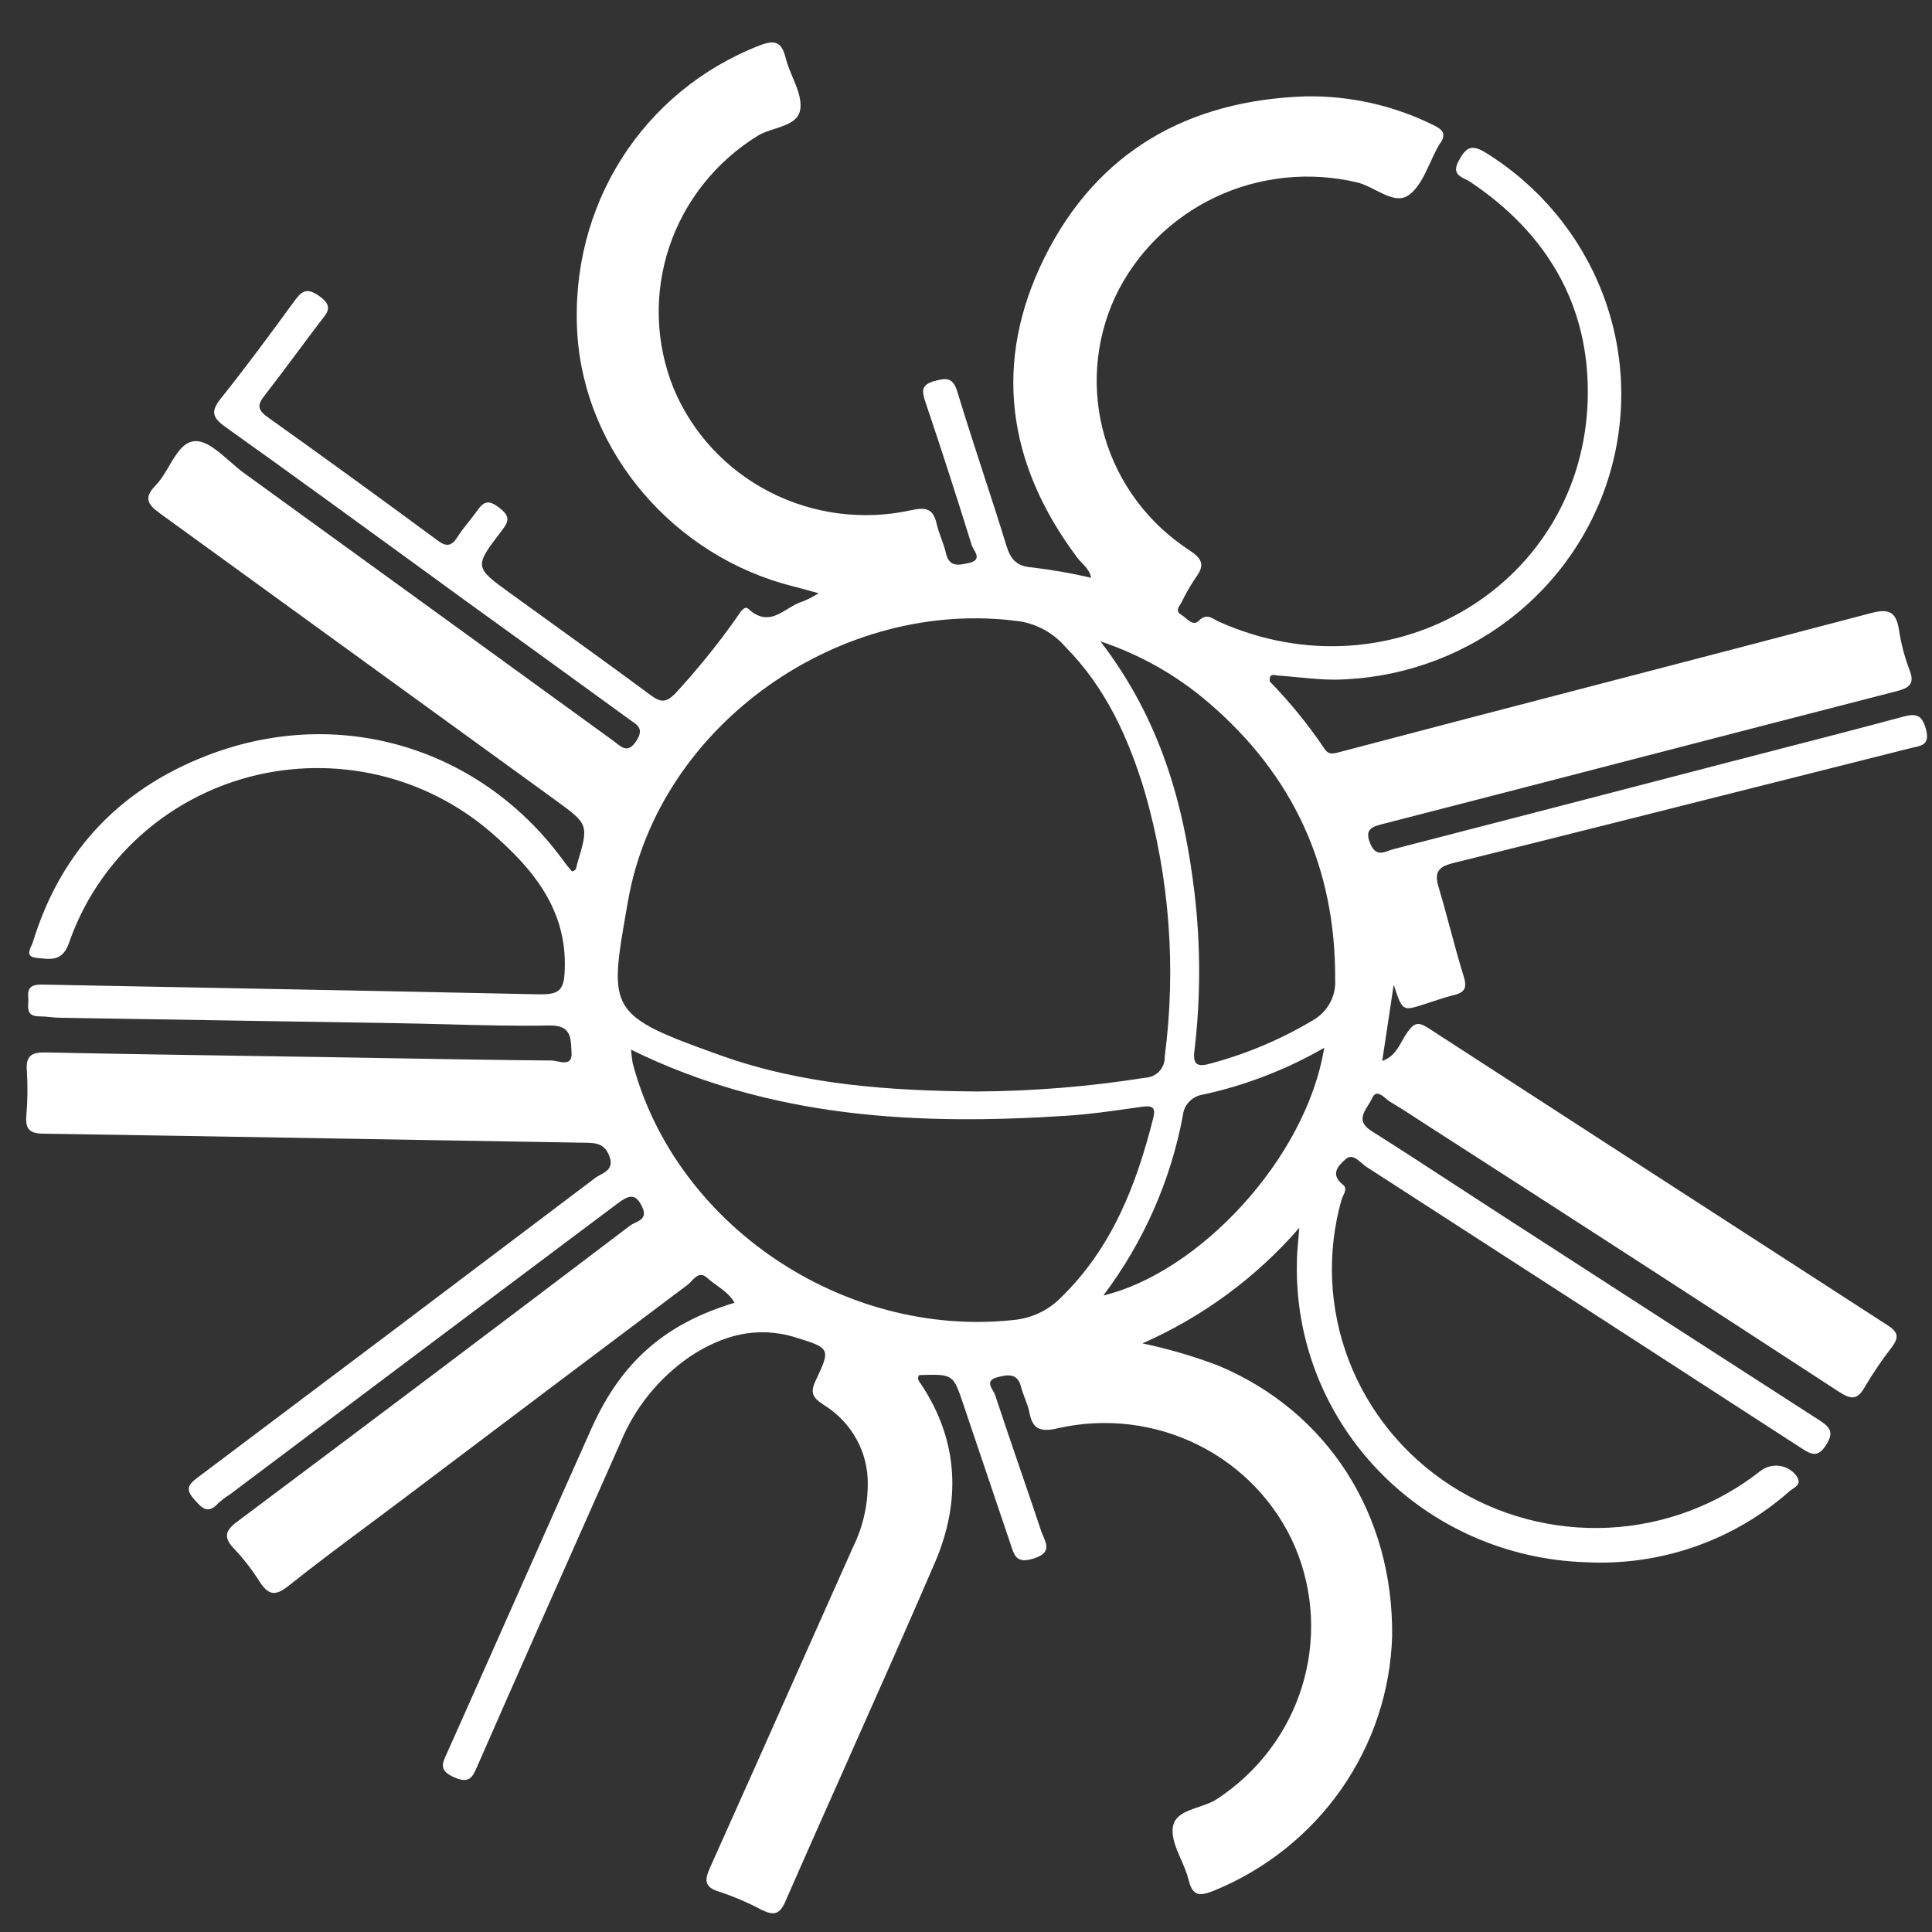 <svg width="39" height="39" viewBox="0 0 39 39" fill="none" xmlns="http://www.w3.org/2000/svg">
<rect x="0" y="0" width="39" height="39" fill="#333333" stroke="none"/>
<path fill-rule="evenodd" clip-rule="evenodd" d="M25.632 13.757C26.034 14.169 26.398 14.615 26.72 15.09C26.791 15.2 26.837 15.235 27.005 15.191C28.797 14.718 30.591 14.251 32.385 13.784L32.385 13.784C34.179 13.317 35.972 12.85 37.765 12.377C38.128 12.281 38.273 12.345 38.333 12.71C38.374 12.985 38.444 13.255 38.543 13.515C38.66 13.81 38.543 13.886 38.27 13.957C36.646 14.374 35.022 14.795 33.398 15.216L33.397 15.216C31.583 15.687 29.768 16.157 27.953 16.623L27.925 16.63C27.701 16.688 27.528 16.733 27.668 17.047C27.77 17.271 27.908 17.219 28.037 17.171C28.067 17.16 28.097 17.149 28.126 17.142C30.388 16.558 32.652 15.971 34.92 15.38C35.258 15.292 35.596 15.205 35.934 15.118L35.934 15.117L35.934 15.117L35.935 15.117C36.757 14.905 37.579 14.694 38.399 14.472C38.67 14.398 38.796 14.418 38.877 14.718C38.956 15.017 38.815 15.048 38.629 15.088C38.608 15.093 38.586 15.098 38.564 15.103C37.615 15.341 36.668 15.581 35.72 15.82L35.719 15.82L35.719 15.82L35.715 15.821C33.59 16.357 31.464 16.894 29.335 17.422C29.005 17.503 28.955 17.631 29.044 17.922C29.125 18.193 29.199 18.467 29.272 18.74L29.273 18.741C29.361 19.07 29.45 19.4 29.552 19.727C29.614 19.936 29.568 20.033 29.358 20.085C29.199 20.124 29.05 20.173 28.9 20.223C28.851 20.239 28.802 20.256 28.752 20.271L28.748 20.273C28.311 20.413 28.31 20.413 28.134 19.878L27.902 21.416C28.119 21.343 28.213 21.174 28.304 21.011L28.304 21.011L28.304 21.011L28.304 21.011C28.335 20.955 28.366 20.9 28.401 20.85C28.538 20.653 28.618 20.615 28.828 20.75C31.913 22.75 35.004 24.75 38.1 26.75C38.33 26.896 38.331 27.006 38.184 27.201C37.986 27.456 37.806 27.723 37.642 28C37.495 28.263 37.364 28.253 37.122 28.095C34.407 26.325 31.683 24.562 28.949 22.806C28.867 22.754 28.786 22.701 28.705 22.648L28.705 22.648L28.705 22.648L28.705 22.648C28.492 22.509 28.278 22.37 28.06 22.24C28.035 22.225 28.007 22.202 27.979 22.178L27.979 22.178L27.979 22.178C27.882 22.096 27.771 22.004 27.697 22.172C27.676 22.218 27.646 22.265 27.617 22.312C27.509 22.483 27.4 22.657 27.697 22.838C28.259 23.193 28.817 23.557 29.374 23.92C29.71 24.139 30.046 24.358 30.382 24.575C32.495 25.942 34.608 27.305 36.721 28.666C36.952 28.815 37.025 28.915 36.857 29.177C36.689 29.438 36.55 29.353 36.358 29.23C33.436 27.335 30.51 25.443 27.581 23.553C27.551 23.533 27.52 23.506 27.488 23.478C27.387 23.391 27.279 23.296 27.162 23.4C27.008 23.537 26.845 23.708 27.113 23.918C27.189 23.978 27.149 24.062 27.112 24.142C27.098 24.172 27.085 24.201 27.078 24.228C26.778 25.294 26.831 26.427 27.228 27.462C27.625 28.497 28.346 29.382 29.288 29.989C30.229 30.595 31.342 30.893 32.467 30.839C33.591 30.785 34.669 30.381 35.546 29.686C35.602 29.645 35.666 29.616 35.734 29.6C35.802 29.584 35.873 29.582 35.942 29.594C36.011 29.606 36.077 29.632 36.135 29.671C36.193 29.709 36.242 29.759 36.28 29.817C36.353 29.947 36.267 30.004 36.187 30.056L36.187 30.056C36.164 30.071 36.142 30.086 36.124 30.102C35.566 30.596 34.914 30.978 34.206 31.224C33.497 31.47 32.746 31.576 31.995 31.535C30.409 31.481 28.907 30.814 27.819 29.679C26.73 28.544 26.141 27.032 26.18 25.473C26.18 25.345 26.191 25.216 26.205 25.056L26.205 25.056L26.205 25.056C26.212 24.975 26.22 24.886 26.228 24.785C25.362 25.784 24.281 26.581 23.062 27.118C23.582 27.227 24.093 27.377 24.589 27.565C26.794 28.485 28.128 30.565 28.102 33.022C28.071 34.129 27.715 35.203 27.076 36.116C26.438 37.029 25.545 37.741 24.504 38.166C24.228 38.275 24.078 38.29 23.995 37.953C23.962 37.814 23.901 37.675 23.841 37.538C23.744 37.315 23.648 37.097 23.675 36.89C23.706 36.642 23.95 36.56 24.199 36.475C24.327 36.431 24.457 36.387 24.56 36.32C25.385 35.782 25.994 34.98 26.282 34.05C26.57 33.12 26.521 32.121 26.141 31.223C25.757 30.334 25.065 29.606 24.188 29.169C23.311 28.732 22.305 28.613 21.347 28.833C20.977 28.918 20.838 28.833 20.777 28.5C20.758 28.409 20.724 28.317 20.688 28.224L20.688 28.224C20.66 28.147 20.63 28.068 20.608 27.986C20.535 27.71 20.335 27.75 20.14 27.8C19.916 27.855 19.986 27.975 20.046 28.077C20.062 28.106 20.079 28.134 20.087 28.158C20.255 28.669 20.429 29.176 20.603 29.685C20.744 30.095 20.885 30.506 21.023 30.922C21.035 30.955 21.049 30.989 21.064 31.023C21.135 31.19 21.204 31.353 20.867 31.46C20.527 31.569 20.475 31.404 20.411 31.204C20.404 31.183 20.398 31.163 20.39 31.142C20.076 30.208 19.761 29.275 19.444 28.341C19.345 28.047 19.294 27.896 19.189 27.821C19.078 27.742 18.907 27.747 18.555 27.758C18.508 27.822 18.543 27.871 18.577 27.919C18.582 27.926 18.588 27.933 18.592 27.94C19.359 29.096 19.4 30.323 18.867 31.556C18.3 32.871 17.718 34.178 17.136 35.486L17.136 35.486L17.136 35.487L17.136 35.487L17.136 35.487L17.136 35.488C16.706 36.454 16.275 37.42 15.851 38.39C15.734 38.66 15.608 38.663 15.38 38.556C15.108 38.411 14.824 38.289 14.531 38.191C14.192 38.092 14.228 37.935 14.343 37.678C14.951 36.325 15.554 34.97 16.157 33.615L16.157 33.615L16.157 33.615L16.157 33.614C16.509 32.823 16.862 32.031 17.215 31.24C17.414 30.84 17.517 30.401 17.517 29.956C17.521 29.64 17.442 29.328 17.289 29.051C17.136 28.773 16.913 28.538 16.642 28.368C16.414 28.221 16.338 28.125 16.472 27.855C16.772 27.221 16.754 27.212 16.058 26.997C15.279 26.756 14.579 26.955 13.929 27.383C13.3 27.816 12.813 28.419 12.526 29.118L12.061 30.166C11.252 31.987 10.441 33.814 9.642 35.638L9.631 35.664C9.538 35.873 9.476 36.013 9.169 35.878C8.858 35.741 8.925 35.598 9.021 35.393L9.028 35.378C9.501 34.322 9.97 33.264 10.44 32.205L10.44 32.205L10.44 32.205L10.44 32.204L10.441 32.203L10.441 32.203L10.441 32.203C10.941 31.077 11.441 29.95 11.944 28.825C12.545 27.491 13.424 26.72 14.828 26.298C14.742 26.145 14.608 26.048 14.474 25.951C14.407 25.902 14.34 25.854 14.279 25.798C14.138 25.671 14.048 25.767 13.963 25.856C13.938 25.884 13.913 25.91 13.887 25.93C11.964 27.374 10.046 28.819 8.133 30.263C7.903 30.436 7.673 30.608 7.442 30.78L7.442 30.78L7.442 30.78L7.442 30.78C6.895 31.187 6.349 31.594 5.817 32.018C5.544 32.236 5.41 32.185 5.24 31.928C5.093 31.693 4.923 31.473 4.732 31.27C4.484 31.018 4.562 30.878 4.821 30.692C7.463 28.715 10.098 26.73 12.725 24.736C12.75 24.718 12.783 24.702 12.818 24.685C12.93 24.632 13.056 24.572 12.971 24.38C12.826 24.047 12.665 24.143 12.438 24.315C9.832 26.268 7.234 28.219 4.642 30.166C4.558 30.219 4.479 30.279 4.406 30.345C4.194 30.574 4.079 30.445 3.925 30.272L3.916 30.262C3.72 30.043 3.826 29.95 4.007 29.813C6.679 27.806 9.347 25.796 12.011 23.782C12.041 23.758 12.079 23.738 12.117 23.717C12.245 23.647 12.382 23.572 12.306 23.353C12.208 23.072 12.019 23.07 11.778 23.067L11.771 23.067C10.218 23.041 8.664 23.015 7.11 22.988L7.108 22.988C5.033 22.952 2.958 22.916 0.884 22.885C0.606 22.885 0.509 22.798 0.531 22.526C0.558 22.222 0.561 21.916 0.542 21.611C0.519 21.311 0.637 21.238 0.927 21.245C2.357 21.275 3.787 21.296 5.217 21.318C5.693 21.325 6.17 21.332 6.647 21.34C6.993 21.346 7.34 21.352 7.687 21.358C8.837 21.378 9.988 21.398 11.139 21.408C11.169 21.408 11.208 21.416 11.249 21.425C11.388 21.453 11.556 21.488 11.537 21.241C11.535 21.215 11.534 21.188 11.533 21.161C11.522 20.936 11.51 20.694 11.098 20.701C10.408 20.714 9.718 20.696 9.028 20.677C8.7 20.669 8.372 20.66 8.044 20.655L1.222 20.545C1.151 20.545 1.081 20.538 1.011 20.531L1.011 20.531C0.94 20.524 0.87 20.517 0.799 20.517C0.556 20.517 0.563 20.379 0.57 20.242C0.572 20.204 0.574 20.165 0.57 20.13C0.55 19.927 0.652 19.87 0.849 19.875C2.136 19.9 3.423 19.925 4.711 19.949C6.77 19.988 8.83 20.027 10.889 20.072C11.244 20.072 11.383 20.026 11.398 19.615C11.464 18.375 10.76 17.538 9.916 16.806C9.262 16.24 8.476 15.84 7.627 15.643C6.778 15.447 5.893 15.459 5.05 15.678C4.208 15.898 3.433 16.319 2.795 16.903C2.158 17.488 1.677 18.217 1.395 19.028C1.269 19.393 1.048 19.369 0.808 19.343L0.808 19.343C0.786 19.341 0.764 19.339 0.742 19.337C0.531 19.317 0.586 19.195 0.634 19.091L0.634 19.091L0.634 19.091C0.646 19.064 0.657 19.039 0.664 19.017C1.242 17.13 2.491 15.85 4.363 15.183C6.996 14.253 9.78 15.156 11.403 17.415C11.436 17.46 11.473 17.504 11.508 17.544L11.508 17.544C11.522 17.561 11.535 17.576 11.547 17.591C11.625 17.572 11.632 17.528 11.639 17.488C11.641 17.476 11.643 17.465 11.646 17.455C11.889 16.645 11.888 16.645 11.216 16.155L11.207 16.148L3.234 10.367C2.984 10.187 2.894 10.056 3.137 9.803C3.243 9.696 3.329 9.55 3.414 9.407C3.56 9.159 3.701 8.92 3.933 8.905C4.158 8.892 4.399 9.103 4.638 9.312C4.735 9.397 4.833 9.482 4.928 9.551C7.407 11.346 9.885 13.143 12.362 14.941C12.387 14.96 12.412 14.979 12.437 14.998L12.437 14.998L12.437 14.998C12.573 15.105 12.693 15.199 12.855 14.941C12.993 14.721 12.876 14.64 12.751 14.555C12.734 14.543 12.717 14.532 12.701 14.52C11.588 13.71 10.474 12.903 9.357 12.098L8.667 11.595L8.667 11.595C7.295 10.597 5.927 9.6 4.547 8.616C4.272 8.421 4.258 8.293 4.462 8.038C4.965 7.411 5.438 6.767 5.911 6.12L5.926 6.1C6.075 5.895 6.172 5.781 6.447 5.978C6.722 6.173 6.619 6.301 6.492 6.459L6.492 6.459C6.48 6.475 6.468 6.49 6.455 6.506C6.302 6.707 6.151 6.91 6 7.113L6 7.113L6 7.113L6 7.113C5.783 7.403 5.567 7.693 5.346 7.978C5.213 8.145 5.176 8.253 5.383 8.406C6.539 9.23 7.687 10.063 8.828 10.906C8.998 11.037 9.111 11.035 9.23 10.847C9.303 10.731 9.382 10.632 9.46 10.534L9.46 10.534L9.46 10.534L9.46 10.534C9.51 10.472 9.559 10.411 9.605 10.347L9.613 10.336C9.729 10.174 9.817 10.052 10.06 10.235C10.307 10.421 10.28 10.517 10.119 10.725C9.567 11.444 9.575 11.45 10.309 11.982L10.311 11.983C10.562 12.165 10.812 12.345 11.063 12.526C11.758 13.027 12.452 13.527 13.14 14.037C13.337 14.181 13.442 14.187 13.626 14.005C14.065 13.529 14.473 13.027 14.847 12.5C14.861 12.482 14.876 12.459 14.892 12.434C14.956 12.338 15.035 12.22 15.108 12.293C15.424 12.582 15.664 12.437 15.902 12.291C16 12.232 16.098 12.172 16.201 12.143C16.314 12.096 16.422 12.04 16.526 11.976L16.386 11.937C16.245 11.898 16.131 11.866 16.017 11.838C13.607 11.235 11.802 9.125 11.654 6.735C11.495 4.153 12.967 1.84 15.332 0.918C15.656 0.791 15.782 0.856 15.861 1.175C15.893 1.303 15.947 1.431 16 1.558L16 1.558C16.093 1.78 16.184 1.998 16.155 2.203C16.121 2.444 15.881 2.522 15.637 2.602C15.515 2.641 15.393 2.681 15.295 2.741C14.45 3.263 13.818 4.058 13.508 4.99C13.198 5.922 13.23 6.931 13.598 7.841C13.974 8.742 14.662 9.483 15.541 9.933C16.42 10.383 17.432 10.512 18.399 10.298C18.709 10.23 18.84 10.28 18.908 10.575C18.931 10.676 18.966 10.774 19.002 10.872C19.038 10.971 19.073 11.069 19.096 11.17C19.161 11.453 19.355 11.41 19.547 11.367L19.558 11.365C19.786 11.313 19.716 11.192 19.658 11.091C19.641 11.061 19.624 11.032 19.617 11.008C19.315 10.041 19.006 9.076 18.681 8.116C18.606 7.895 18.592 7.766 18.866 7.691C19.105 7.626 19.237 7.618 19.325 7.906C19.489 8.448 19.665 8.987 19.84 9.526L19.84 9.526L19.84 9.526L19.84 9.526C20 10.017 20.16 10.507 20.311 11C20.397 11.283 20.511 11.433 20.84 11.455C21.239 11.503 21.636 11.572 22.027 11.663C21.999 11.529 21.918 11.444 21.84 11.363C21.806 11.328 21.773 11.294 21.746 11.257C20.323 9.36 20.034 7.305 21.091 5.186C22.148 3.068 23.975 2.02 26.37 1.945C27.253 1.932 28.125 2.128 28.915 2.515C29.118 2.608 29.22 2.708 29.054 2.915C29.047 2.927 29.04 2.939 29.035 2.951C28.975 3.056 28.922 3.171 28.869 3.287L28.869 3.287C28.752 3.542 28.635 3.798 28.435 3.94C28.24 4.078 28.003 3.958 27.764 3.836C27.644 3.775 27.523 3.714 27.407 3.685C26.444 3.454 25.429 3.558 24.535 3.98C23.642 4.403 22.925 5.116 22.508 6C22.1 6.887 22.027 7.889 22.302 8.825C22.577 9.76 23.182 10.569 24.009 11.107C24.272 11.281 24.324 11.408 24.141 11.655C24.033 11.814 23.936 11.982 23.853 12.155C23.845 12.169 23.836 12.184 23.826 12.199L23.826 12.199C23.783 12.268 23.735 12.344 23.839 12.406C23.873 12.427 23.905 12.453 23.936 12.479C24.025 12.552 24.109 12.621 24.199 12.531C24.335 12.398 24.43 12.453 24.529 12.509C24.553 12.523 24.577 12.537 24.603 12.548C28.101 14.118 31.975 11.795 32.051 8.023C32.089 6.18 31.239 4.713 29.676 3.67C29.648 3.651 29.616 3.635 29.583 3.619C29.451 3.554 29.315 3.487 29.446 3.246C29.595 2.971 29.705 2.903 30 3.088C31.068 3.752 31.888 4.737 32.34 5.897C32.792 7.056 32.85 8.328 32.507 9.522C32.164 10.717 31.438 11.771 30.436 12.527C29.434 13.284 28.21 13.702 26.947 13.72C26.696 13.72 26.444 13.695 26.192 13.671C26.078 13.66 25.964 13.649 25.849 13.64C25.823 13.642 25.794 13.637 25.767 13.632C25.688 13.619 25.618 13.608 25.632 13.757ZM19.733 22.033C17.974 22.02 16.22 21.902 14.557 21.308C12.273 20.492 12.286 20.418 12.654 18.319L12.678 18.183C13.304 14.613 16.992 12.038 20.6 12.545C20.948 12.605 21.264 12.782 21.494 13.045C22.315 13.87 22.779 14.89 23.107 15.978C23.609 17.718 23.746 19.539 23.511 21.332C23.513 21.386 23.505 21.44 23.486 21.491C23.466 21.541 23.437 21.588 23.4 21.628C23.362 21.667 23.317 21.699 23.267 21.721C23.216 21.743 23.162 21.755 23.107 21.757C21.991 21.934 20.863 22.026 19.733 22.033ZM21.54 22.522C18.526 22.72 15.562 22.577 12.739 21.189C12.745 21.282 12.757 21.376 12.773 21.468C13.638 24.73 17.024 27.01 20.448 26.647C20.814 26.616 21.157 26.456 21.413 26.197C22.449 25.189 22.939 23.919 23.279 22.573C23.336 22.352 23.262 22.312 23.051 22.342C22.975 22.352 22.899 22.363 22.823 22.374C22.397 22.435 21.971 22.495 21.54 22.522ZM22.214 12.947C23.008 13.211 23.742 13.625 24.375 14.165C26.111 15.642 26.964 17.515 26.952 19.774C26.962 19.938 26.926 20.102 26.846 20.247C26.767 20.392 26.649 20.513 26.504 20.595C25.865 20.977 25.175 21.27 24.453 21.464C24.168 21.549 24.07 21.497 24.114 21.189C24.237 20.141 24.237 19.083 24.114 18.035C23.9 16.234 23.427 14.527 22.214 12.947ZM22.273 26.151C24.186 25.694 26.364 23.404 26.731 21.151C25.973 21.588 25.151 21.907 24.293 22.094C24.184 22.108 24.084 22.158 24.008 22.236C23.933 22.314 23.886 22.415 23.877 22.522C23.631 23.836 23.082 25.077 22.273 26.151Z" fill="white"/>
</svg>

